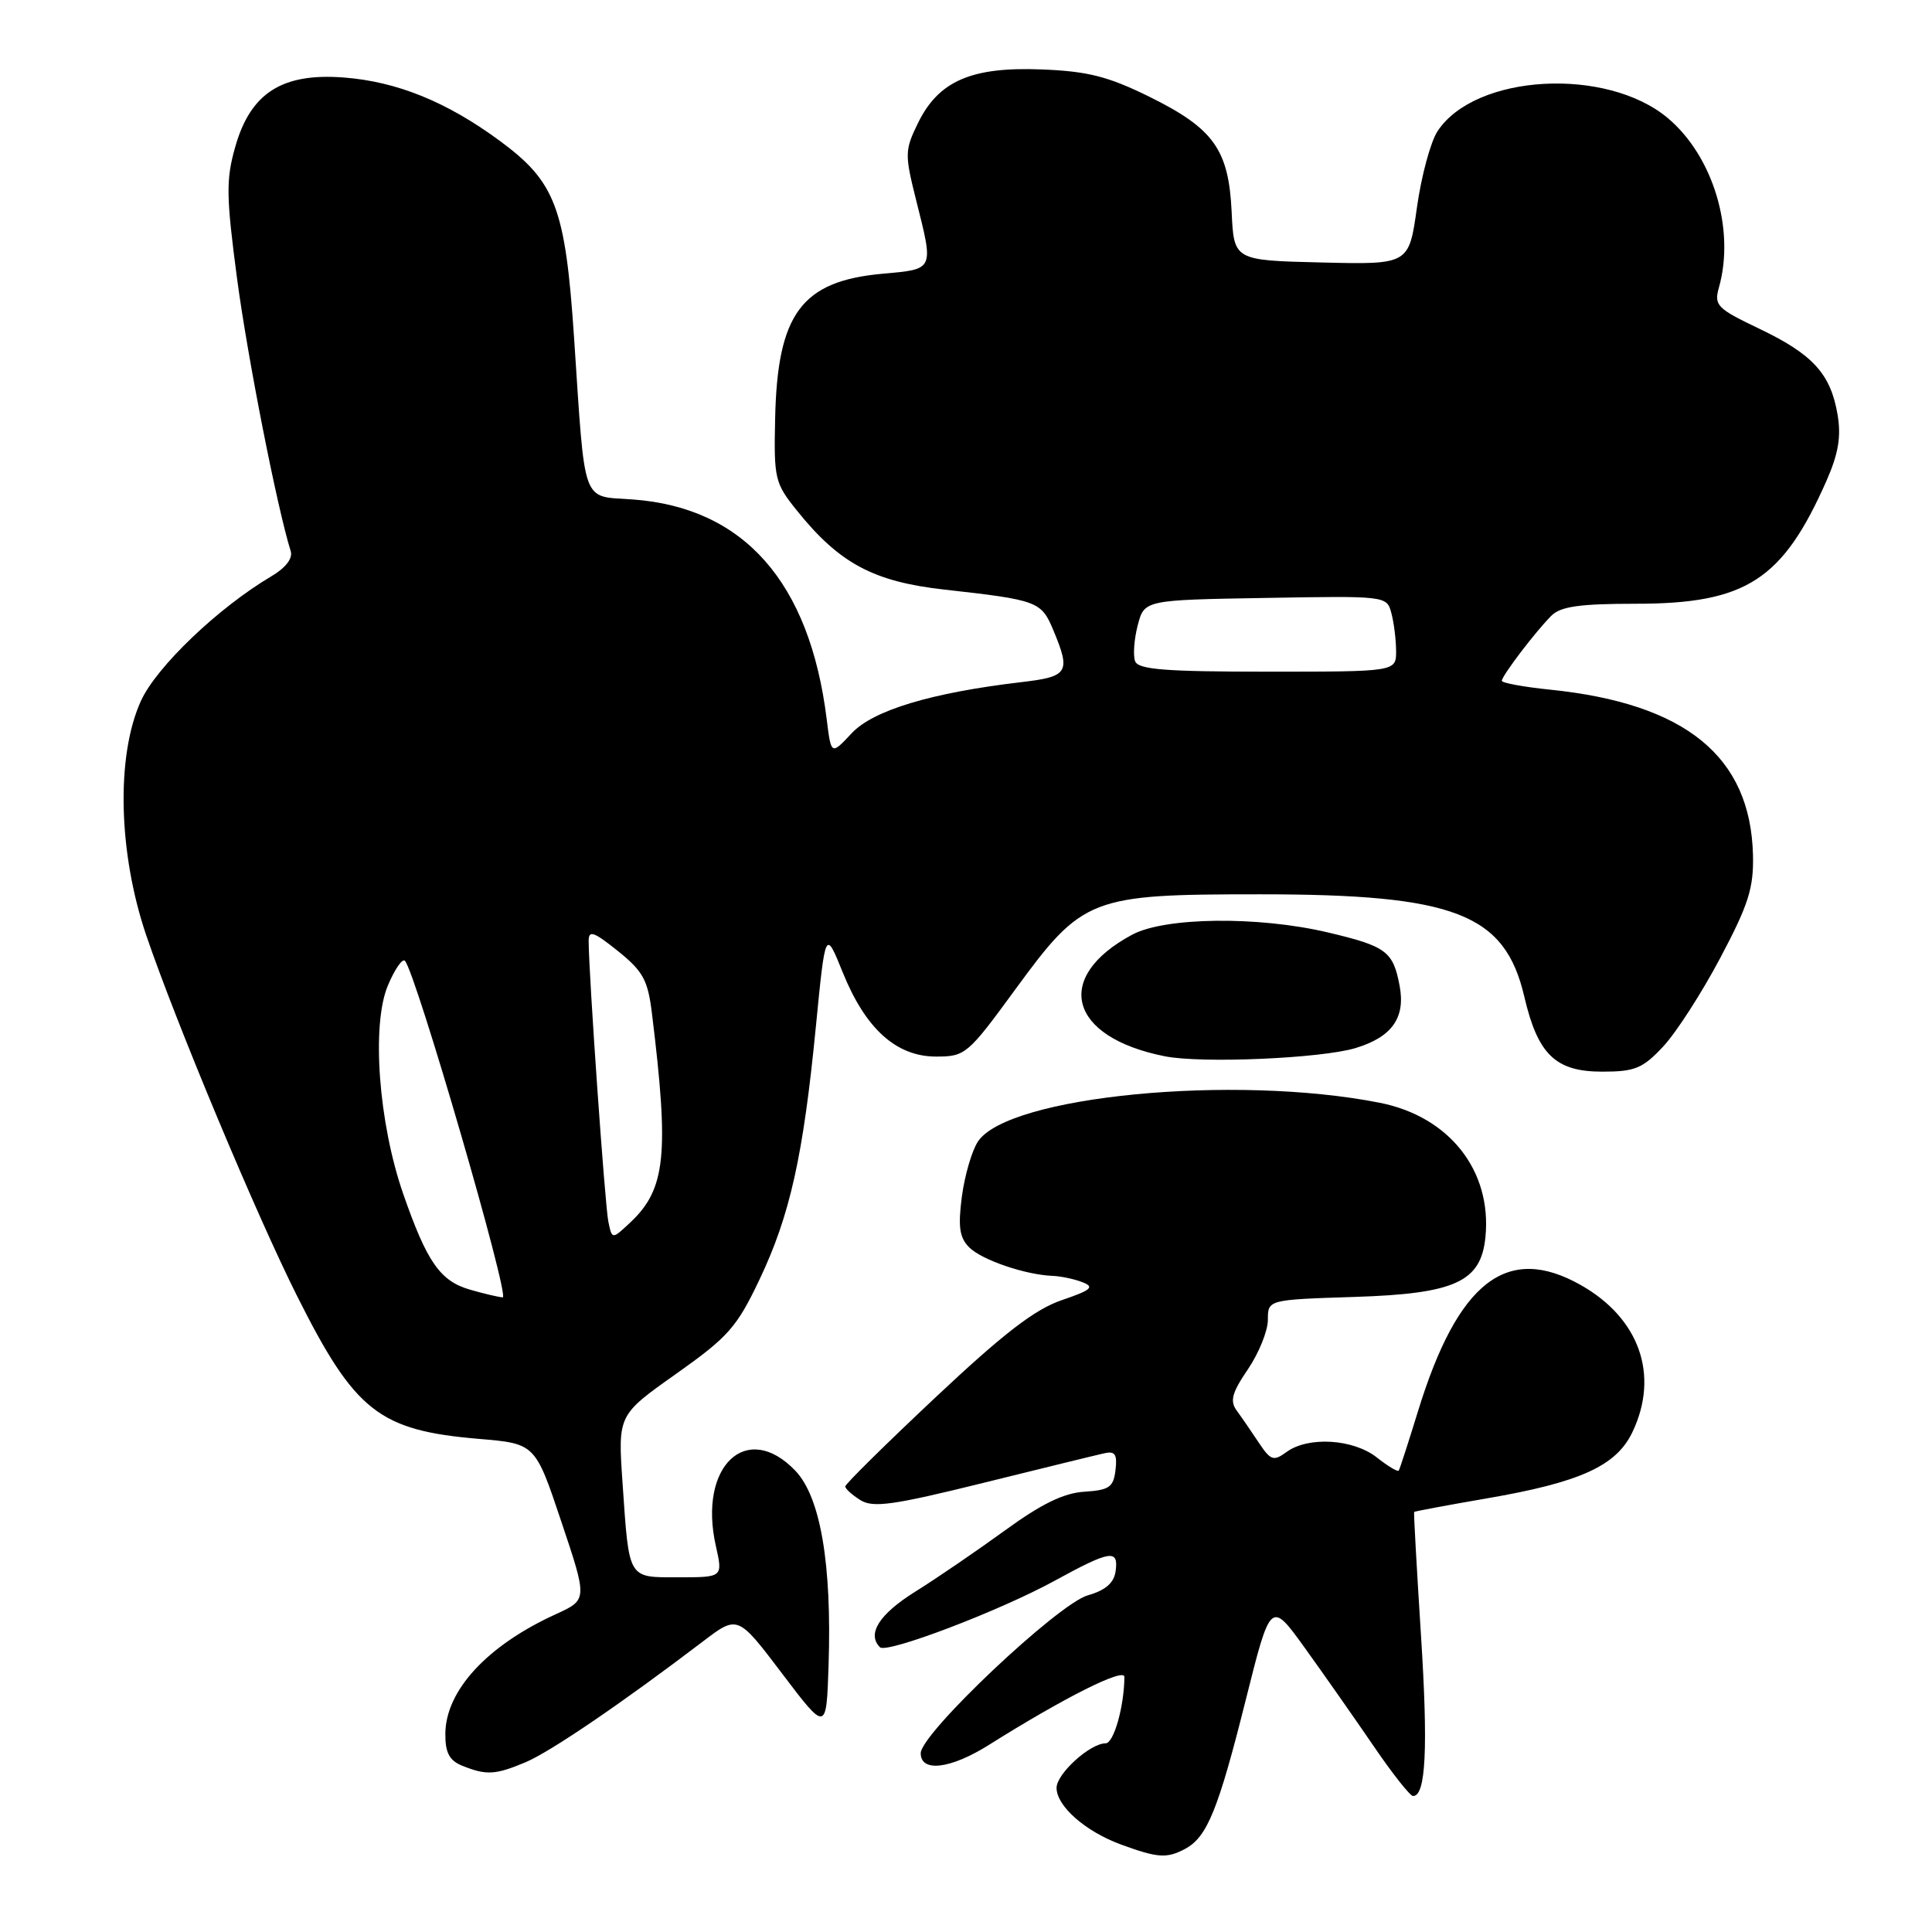 <?xml version="1.0" encoding="UTF-8" standalone="no"?>
<!DOCTYPE svg PUBLIC "-//W3C//DTD SVG 1.1//EN" "http://www.w3.org/Graphics/SVG/1.1/DTD/svg11.dtd" >
<svg xmlns="http://www.w3.org/2000/svg" xmlns:xlink="http://www.w3.org/1999/xlink" version="1.1" viewBox="0 0 256 256">
 <g >
 <path fill="currentColor"
d=" M 157.06 244.97 C 159.95 243.42 161.43 239.78 165.06 225.28 C 168.37 212.07 168.37 212.07 172.94 218.42 C 175.45 221.91 179.53 227.73 182.01 231.36 C 184.48 234.99 186.83 237.96 187.23 237.98 C 188.93 238.03 189.25 231.67 188.28 216.57 C 187.72 207.73 187.31 200.43 187.38 200.34 C 187.45 200.26 191.74 199.45 196.92 198.56 C 209.40 196.42 214.19 194.24 216.32 189.73 C 219.89 182.21 217.24 174.68 209.47 170.28 C 199.70 164.75 193.18 169.80 187.89 187.00 C 186.62 191.12 185.48 194.66 185.34 194.86 C 185.21 195.06 183.90 194.28 182.42 193.11 C 179.30 190.66 173.33 190.30 170.47 192.40 C 168.75 193.65 168.37 193.53 166.79 191.15 C 165.82 189.69 164.51 187.78 163.87 186.91 C 162.94 185.64 163.24 184.54 165.36 181.43 C 166.81 179.29 168.00 176.34 168.00 174.88 C 168.00 172.22 168.00 172.22 179.43 171.85 C 192.82 171.43 196.25 169.86 196.83 163.90 C 197.69 155.11 192.04 147.94 182.81 146.12 C 163.55 142.32 133.49 145.23 129.57 151.28 C 128.77 152.50 127.82 155.78 127.45 158.57 C 126.93 162.57 127.14 163.99 128.43 165.29 C 130.10 166.95 135.88 168.93 139.50 169.06 C 140.60 169.11 142.38 169.48 143.46 169.91 C 145.07 170.54 144.59 170.95 140.68 172.28 C 137.13 173.49 132.98 176.68 123.98 185.14 C 117.39 191.33 112.00 196.65 112.00 196.96 C 112.00 197.27 112.90 198.08 114.00 198.77 C 115.68 199.82 118.33 199.45 130.25 196.50 C 138.09 194.56 145.31 192.79 146.31 192.57 C 147.75 192.24 148.06 192.69 147.81 194.79 C 147.54 197.06 146.99 197.45 143.69 197.66 C 140.96 197.83 138.01 199.26 133.19 202.77 C 129.51 205.44 124.14 209.12 121.25 210.92 C 116.49 213.90 114.84 216.51 116.60 218.27 C 117.49 219.15 132.49 213.44 139.78 209.44 C 147.16 205.40 148.25 205.24 147.82 208.22 C 147.60 209.75 146.47 210.73 144.14 211.39 C 140.18 212.52 122.00 229.70 122.00 232.31 C 122.00 234.89 125.97 234.40 131.05 231.20 C 141.03 224.93 149.00 220.93 148.99 222.20 C 148.96 226.12 147.58 231.00 146.50 231.00 C 144.44 231.00 140.00 235.03 140.00 236.90 C 140.00 239.32 143.82 242.68 148.54 244.41 C 153.42 246.20 154.62 246.28 157.06 244.97 Z  M 69.59 233.53 C 72.89 232.15 82.37 225.70 93.13 217.51 C 97.75 213.99 97.75 213.99 103.63 221.75 C 109.50 229.50 109.50 229.50 109.79 220.66 C 110.23 207.21 108.72 198.36 105.38 194.87 C 98.94 188.15 92.48 194.27 94.85 204.83 C 95.79 209.00 95.79 209.00 89.96 209.00 C 83.13 209.00 83.38 209.43 82.49 196.50 C 81.87 187.50 81.87 187.50 89.58 182.05 C 96.51 177.14 97.63 175.88 100.65 169.52 C 104.68 161.04 106.44 153.14 108.11 136.00 C 109.37 123.16 109.37 123.16 111.66 128.83 C 114.68 136.32 118.76 140.00 124.03 140.00 C 127.90 140.00 128.23 139.73 134.49 131.16 C 143.48 118.87 144.42 118.50 166.97 118.50 C 192.80 118.50 199.41 121.06 201.98 132.07 C 203.77 139.74 206.12 142.00 212.31 142.00 C 216.63 142.00 217.66 141.58 220.38 138.67 C 222.10 136.83 225.50 131.55 227.95 126.92 C 231.68 119.88 232.38 117.67 232.28 113.32 C 231.97 100.24 223.36 93.22 205.37 91.38 C 201.86 91.02 199.00 90.49 199.00 90.21 C 199.00 89.55 203.47 83.68 205.56 81.59 C 206.78 80.36 209.31 80.00 216.76 80.00 C 231.36 80.00 236.22 76.86 242.03 63.68 C 243.60 60.11 243.98 57.85 243.49 54.96 C 242.58 49.55 240.22 46.95 233.14 43.57 C 227.49 40.87 227.10 40.47 227.77 38.08 C 229.93 30.41 227.00 20.71 221.01 15.66 C 212.88 8.82 195.45 9.80 190.48 17.39 C 189.56 18.79 188.33 23.34 187.75 27.50 C 186.69 35.06 186.69 35.06 175.09 34.78 C 163.50 34.50 163.50 34.50 163.20 28.08 C 162.81 19.80 160.82 17.02 152.24 12.79 C 146.80 10.12 144.13 9.44 138.02 9.20 C 128.73 8.83 124.37 10.72 121.64 16.30 C 119.88 19.90 119.87 20.45 121.39 26.51 C 123.74 35.86 123.84 35.65 116.96 36.27 C 106.21 37.24 103.01 41.55 102.71 55.44 C 102.53 63.46 102.67 64.02 105.61 67.67 C 111.22 74.65 115.74 77.07 125.10 78.12 C 137.53 79.51 137.97 79.68 139.57 83.50 C 141.91 89.11 141.57 89.66 135.31 90.39 C 123.40 91.79 115.69 94.12 112.85 97.16 C 110.13 100.07 110.13 100.07 109.54 95.28 C 107.28 77.12 98.56 67.25 83.83 66.18 C 76.99 65.69 77.57 67.28 76.07 44.79 C 74.91 27.49 73.62 24.09 66.14 18.60 C 59.15 13.47 52.58 10.81 45.56 10.27 C 37.37 9.64 33.18 12.32 31.16 19.50 C 29.93 23.83 29.97 26.02 31.42 36.98 C 32.82 47.46 36.72 67.28 38.52 73.03 C 38.82 73.99 37.85 75.25 35.94 76.37 C 28.93 80.52 20.73 88.35 18.67 92.88 C 15.36 100.17 15.66 113.04 19.40 124.00 C 23.39 135.69 33.99 161.03 39.39 171.78 C 47.05 187.04 50.24 189.54 63.46 190.66 C 70.92 191.29 70.92 191.29 74.38 201.63 C 77.85 211.97 77.85 211.97 73.67 213.88 C 64.55 218.03 59.02 224.03 59.01 229.78 C 59.00 232.25 59.55 233.29 61.25 233.97 C 64.44 235.25 65.61 235.19 69.59 233.53 Z  M 179.63 138.87 C 184.44 137.41 186.25 134.86 185.46 130.64 C 184.60 126.05 183.69 125.38 175.94 123.55 C 166.71 121.37 154.37 121.52 150.02 123.85 C 139.49 129.50 141.61 137.43 154.33 139.96 C 159.20 140.94 175.09 140.25 179.63 138.87 Z  M 62.26 170.88 C 58.33 169.75 56.57 167.23 53.43 158.20 C 50.16 148.79 49.20 135.82 51.39 130.60 C 52.29 128.45 53.31 126.97 53.65 127.31 C 55.05 128.72 67.63 171.99 66.61 171.91 C 66.00 171.86 64.04 171.40 62.26 170.88 Z  M 80.61 161.88 C 80.16 159.72 78.00 128.93 78.00 124.68 C 78.00 123.21 78.66 123.44 81.88 126.02 C 85.22 128.71 85.85 129.86 86.39 134.32 C 88.69 153.02 88.21 157.57 83.52 161.98 C 81.10 164.25 81.10 164.25 80.61 161.88 Z  M 150.41 87.62 C 150.12 86.86 150.27 84.73 150.75 82.87 C 151.63 79.50 151.63 79.50 167.69 79.23 C 183.66 78.95 183.76 78.96 184.36 81.23 C 184.70 82.48 184.98 84.74 184.99 86.25 C 185.00 89.00 185.00 89.00 167.97 89.00 C 154.42 89.00 150.83 88.72 150.41 87.62 Z "/>
</g>
</svg>